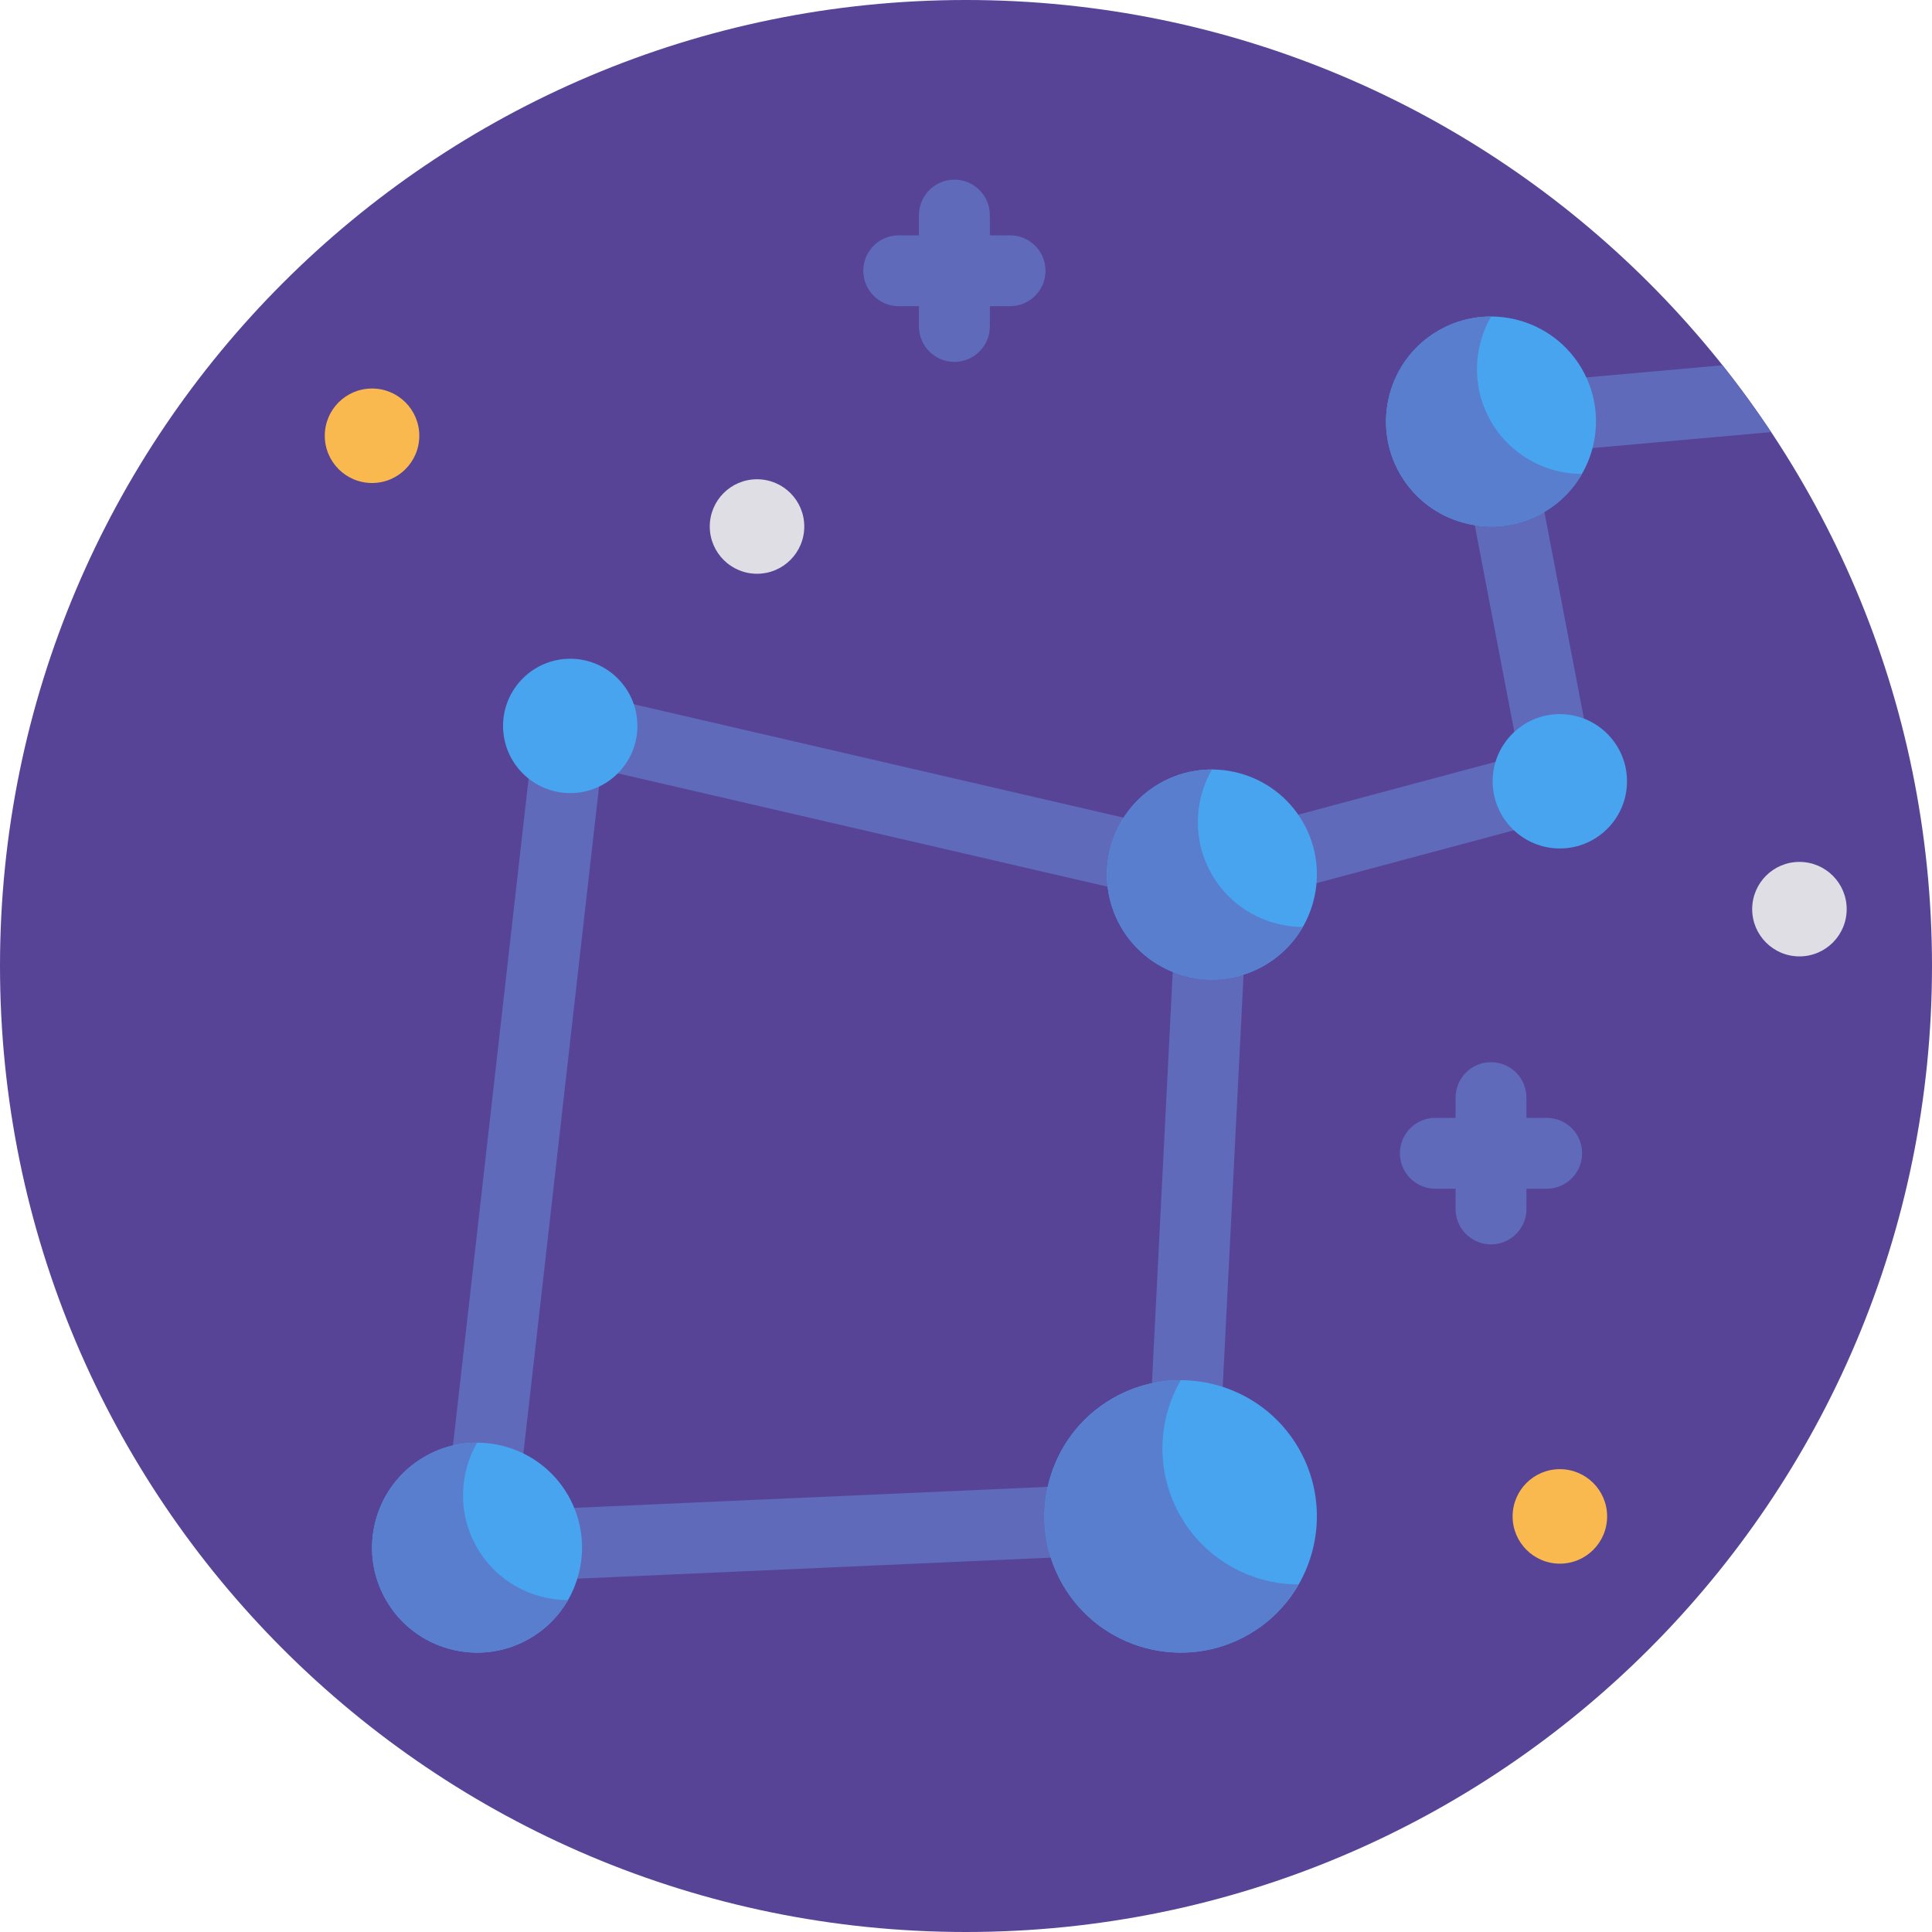 <svg height="512pt" viewBox="0 0 512 512" width="512pt" xmlns="http://www.w3.org/2000/svg"><path d="m512 256c0 141.387-114.613 256-256 256s-256-114.613-256-256 114.613-256 256-256 256 114.613 256 256zm0 0" fill="#584496"/><path d="m456.477 96.801-62.176 5.547c-2.645.238-5.066 1.582-6.66 3.699-1.602 2.117-2.227 4.812-1.73 7.418l16.602 86.773-81.508 21.836-167.766-38.844c-2.605-.605-5.352-.066-7.535 1.48-2.188 1.543-3.609 3.949-3.914 6.609l-24.695 217.766c-.312 2.727.59 5.457 2.465 7.465 1.781 1.906 4.27 2.98 6.863 2.98.141 0 .277-.004.418-.008l186.469-8.281c4.836-.215 8.715-4.07 8.961-8.906l8.266-163.375 85.266-22.844c4.754-1.27 7.719-6 6.793-10.832l-16.289-85.152 63.055-5.625c-4.047-6.09-8.344-11.996-12.883-17.707zm-152.531 296.062-166.953 7.414 22.273-196.375 152.453 35.297zm0 0" fill="#5f6abb"/><path d="m98.598 102.961h-.012c-6.914 0-12.516 5.605-12.516 12.52 0 6.914 5.613 12.52 12.527 12.52 6.914 0 12.52-5.605 12.52-12.52 0-6.914-5.605-12.52-12.52-12.52zm0 0" fill="#fab94f"/><path d="m476.871 228.414h-.012c-6.914 0-12.512 5.605-12.512 12.52 0 6.914 5.613 12.52 12.523 12.52 6.914 0 12.52-5.605 12.52-12.52 0-6.914-5.605-12.52-12.52-12.52zm0 0" fill="#dfdee4"/><path d="m413.383 389.344h-.012c-6.914 0-12.512 5.605-12.512 12.52 0 6.914 5.609 12.52 12.523 12.52 6.914 0 12.52-5.605 12.52-12.52 0-6.914-5.605-12.52-12.52-12.52zm0 0" fill="#fab94f"/><path d="m200.621 152.051c6.914 0 12.52-5.605 12.52-12.52s-5.605-12.52-12.52-12.52h-.012c-6.914 0-12.512 5.605-12.512 12.52s5.609 12.52 12.523 12.52zm0 0" fill="#dfdee4"/><path d="m267.676 62.367h-5.359v-5.359c0-5.188-4.207-9.391-9.391-9.391-5.184 0-9.391 4.203-9.391 9.391v5.359h-5.359c-5.188 0-9.391 4.203-9.391 9.391 0 5.184 4.203 9.387 9.391 9.387h5.359v5.363c0 5.188 4.207 9.391 9.391 9.391 5.184 0 9.391-4.203 9.391-9.391v-5.363h5.359c5.188 0 9.391-4.203 9.391-9.387 0-5.188-4.203-9.391-9.391-9.391zm0 0" fill="#5f6abb"/><path d="m404.523 320.387v-5.363h5.363c5.184 0 9.387-4.203 9.387-9.391 0-5.184-4.203-9.387-9.387-9.387h-5.363v-5.363c0-5.184-4.203-9.387-9.391-9.387-5.184 0-9.387 4.203-9.387 9.387v5.363h-5.363c-5.184 0-9.391 4.203-9.391 9.387 0 5.188 4.207 9.391 9.391 9.391h5.363v5.363c0 5.184 4.203 9.387 9.387 9.387 5.188 0 9.391-4.203 9.391-9.387zm0 0" fill="#5f6abb"/><path d="m112.508 386.043c-13.289 7.676-17.859 24.727-10.188 38.016 7.672 13.289 24.727 17.855 38.016 10.184 13.289-7.672 17.859-24.723 10.188-38.012-7.672-13.289-24.727-17.859-38.016-10.188zm0 0" fill="#48a4ef"/><path d="m126.422 410.145c-5.141-8.902-4.777-19.488.008-27.816-4.734-.008-9.535 1.184-13.922 3.719-13.289 7.672-17.859 24.723-10.188 38.012 7.672 13.289 24.727 17.859 38.016 10.188 4.387-2.535 7.816-6.094 10.18-10.199-9.609-.023-18.953-5.004-24.094-13.902zm0 0" fill="#587ecd"/><path d="m307.258 207.648c-13.289 7.672-17.859 24.727-10.188 38.016 7.672 13.289 24.727 17.859 38.016 10.188 13.285-7.676 17.855-24.727 10.184-38.016-7.672-13.289-24.723-17.859-38.012-10.188zm0 0" fill="#48a4ef"/><path d="m321.164 231.754c-5.141-8.902-4.777-19.492.012-27.82-4.734-.008-9.531 1.184-13.918 3.715-13.289 7.672-17.859 24.727-10.188 38.016 7.672 13.289 24.727 17.859 38.016 10.184 4.387-2.531 7.816-6.09 10.176-10.195-9.609-.016-18.957-4.996-24.098-13.898zm0 0" fill="#587ecd"/><path d="m419.234 97.789c-7.672-13.293-24.727-17.859-38.016-10.188-13.289 7.672-17.859 24.723-10.184 38.016 7.672 13.289 24.723 17.855 38.012 10.184s17.859-24.723 10.188-38.012zm0 0" fill="#48a4ef"/><path d="m395.133 111.703c-5.137-8.902-4.777-19.488.008-27.816-4.734-.008-9.535 1.18-13.922 3.715-13.289 7.672-17.859 24.723-10.184 38.016 7.672 13.289 24.723 17.855 38.012 10.184 4.391-2.531 7.82-6.094 10.18-10.199-9.605-.016-18.953-5-24.094-13.898zm0 0" fill="#587ecd"/><path d="m294.836 370.594c-17.242 9.953-23.172 32.082-13.219 49.324 9.957 17.242 32.082 23.172 49.328 13.215 17.242-9.953 23.172-32.082 13.215-49.324-9.953-17.242-32.082-23.172-49.324-13.215zm0 0" fill="#48a4ef"/><path d="m312.891 401.863c-6.668-11.551-6.203-25.285.008-36.09-6.145-.012-12.371 1.531-18.062 4.82-17.242 9.953-23.172 32.082-13.219 49.324 9.957 17.242 32.082 23.172 49.324 13.215 5.695-3.285 10.148-7.906 13.207-13.234-12.461-.023-24.59-6.484-31.258-18.035zm0 0" fill="#587ecd"/><g fill="#48a4ef"><path d="m413.371 189.246c-9.816 0-17.801 7.988-17.801 17.805 0 9.816 7.984 17.801 17.801 17.801s17.801-7.984 17.801-17.801c.004-9.816-7.984-17.805-17.801-17.805zm0 0"/><path d="m151.121 174.574c-9.816 0-17.805 7.988-17.805 17.805s7.988 17.801 17.805 17.801 17.801-7.984 17.801-17.801-7.984-17.805-17.801-17.805zm0 0"/></g></svg>